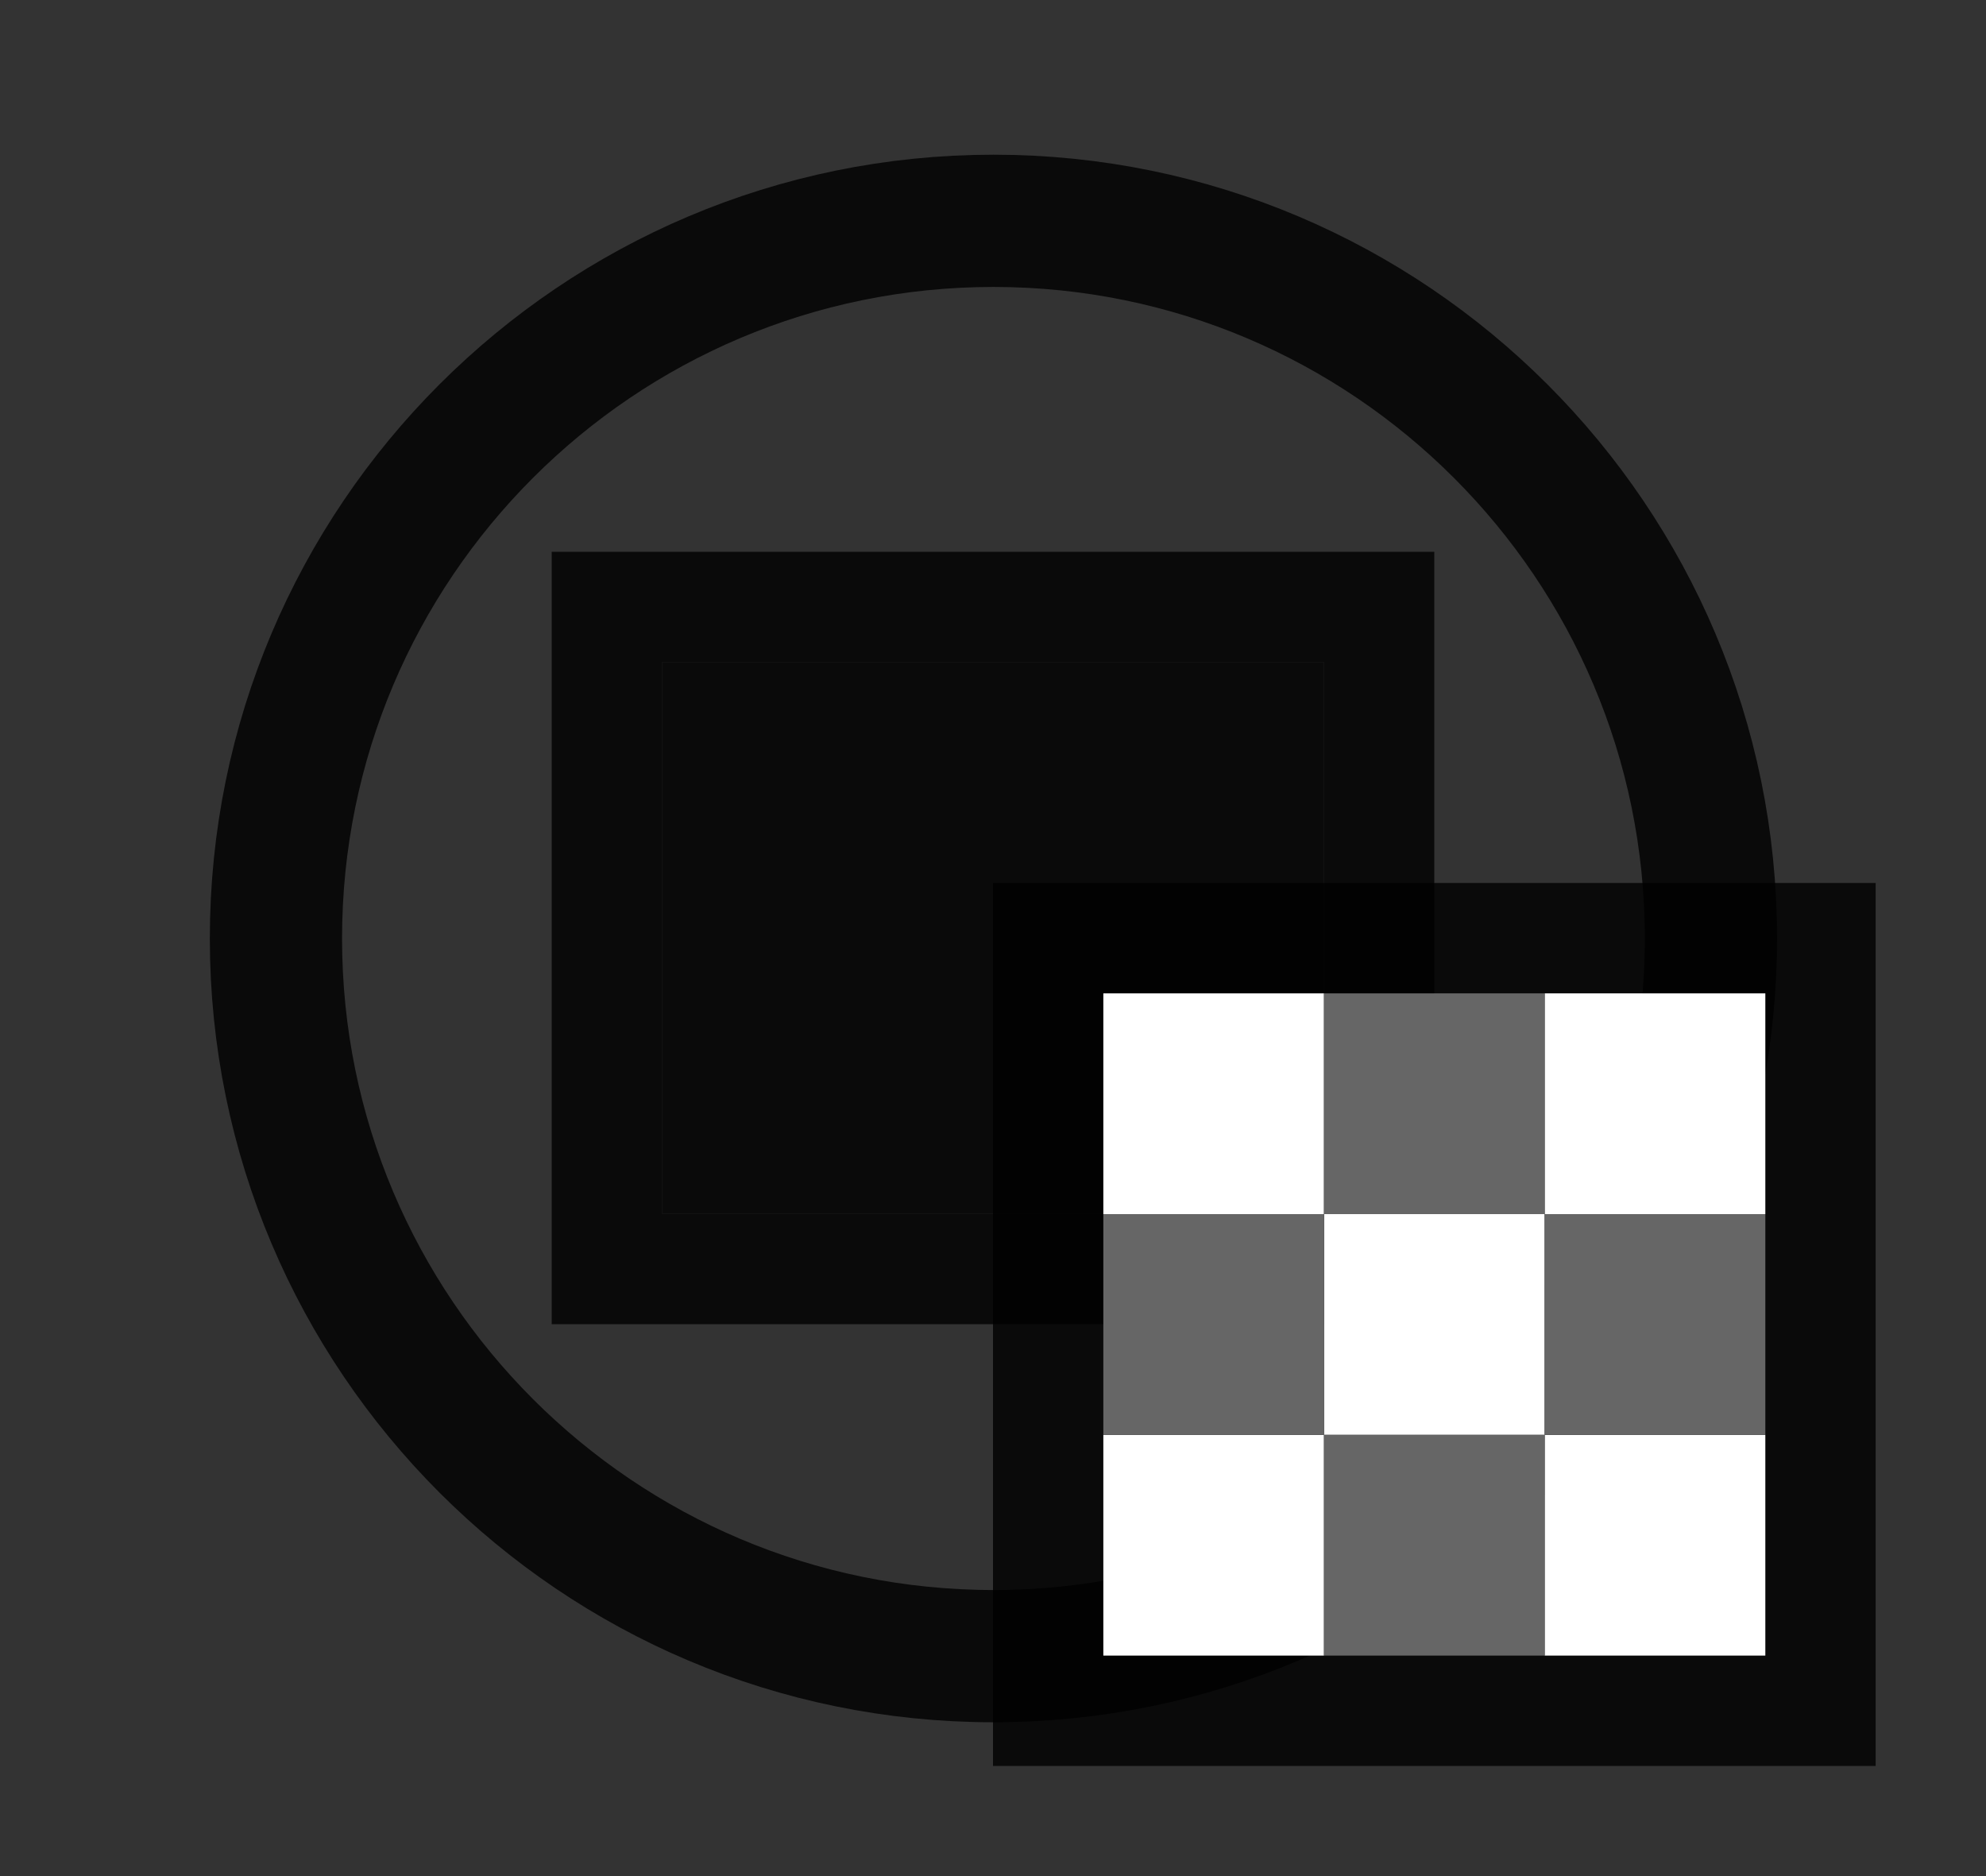 <?xml version="1.0" encoding="UTF-8" standalone="no"?>
<!DOCTYPE svg PUBLIC "-//W3C//DTD SVG 1.1//EN" "http://www.w3.org/Graphics/SVG/1.1/DTD/svg11.dtd">
<svg width="18px" height="17px" version="1.1" xmlns="http://www.w3.org/2000/svg" xmlns:xlink="http://www.w3.org/1999/xlink" xml:space="preserve" xmlns:serif="http://www.serif.com/" style="fill-rule:evenodd;clip-rule:evenodd;stroke-linejoin:round;stroke-miterlimit:2;">
    <rect width="100%" height="100%" fill="#333333" stroke="none"/>
    <g transform="matrix(0.929,0,0,0.929,0.643,0.143)">
        <path d="M9,2C12.863,2 16,5.137 16,9C16,12.863 12.863,16 9,16C5.137,16 2,12.863 2,9C2,5.137 5.137,2 9,2Z" style="fill:none;stroke:black;stroke-opacity:0.8;stroke-width:1.29px;"/>
    </g>
    <g transform="matrix(1,0,0,1.167,0,-2)">
        <g transform="matrix(0.75,0,0,0.714,2.25,2.571)">
            <rect x="5" y="6" width="8" height="6" style="fill-opacity:0.8;"/>
            <path d="M14.333,4.8L3.667,4.8L3.667,13.2L14.333,13.2L14.333,4.8ZM13,6L5,6L5,12L13,12L13,6Z" style="fill-opacity:0.8;"/>
        </g>
        <g transform="matrix(1,0,0,0.857,-1,0.857)">
            <rect x="10" y="9" width="8" height="8" style="fill-opacity:0.8;"/>
        </g>
        <g transform="matrix(1,0,0,0.857,-1,0.857)">
            <path d="M17,14L15,14L15,16L17,16L17,14ZM13,16L11,16L11,14L13,14L13,16ZM15,12L13,12L13,14L15,14L15,12ZM17,10L15,10L15,12L17,12L17,10ZM13,10L11,10L11,12L13,12L13,10Z" style="fill:white;"/>
        </g>
        <g transform="matrix(1,0,0,0.857,-1,0.857)">
            <path d="M15,14L13,14L13,16L15,16L15,14ZM17,12L15,12L15,14L17,14L17,12ZM13,12L11,12L11,14L13,14L13,12ZM15,10L13,10L13,12L15,12L15,10Z" style="fill:rgb(102,102,102);"/>
        </g>
    </g>
</svg>
